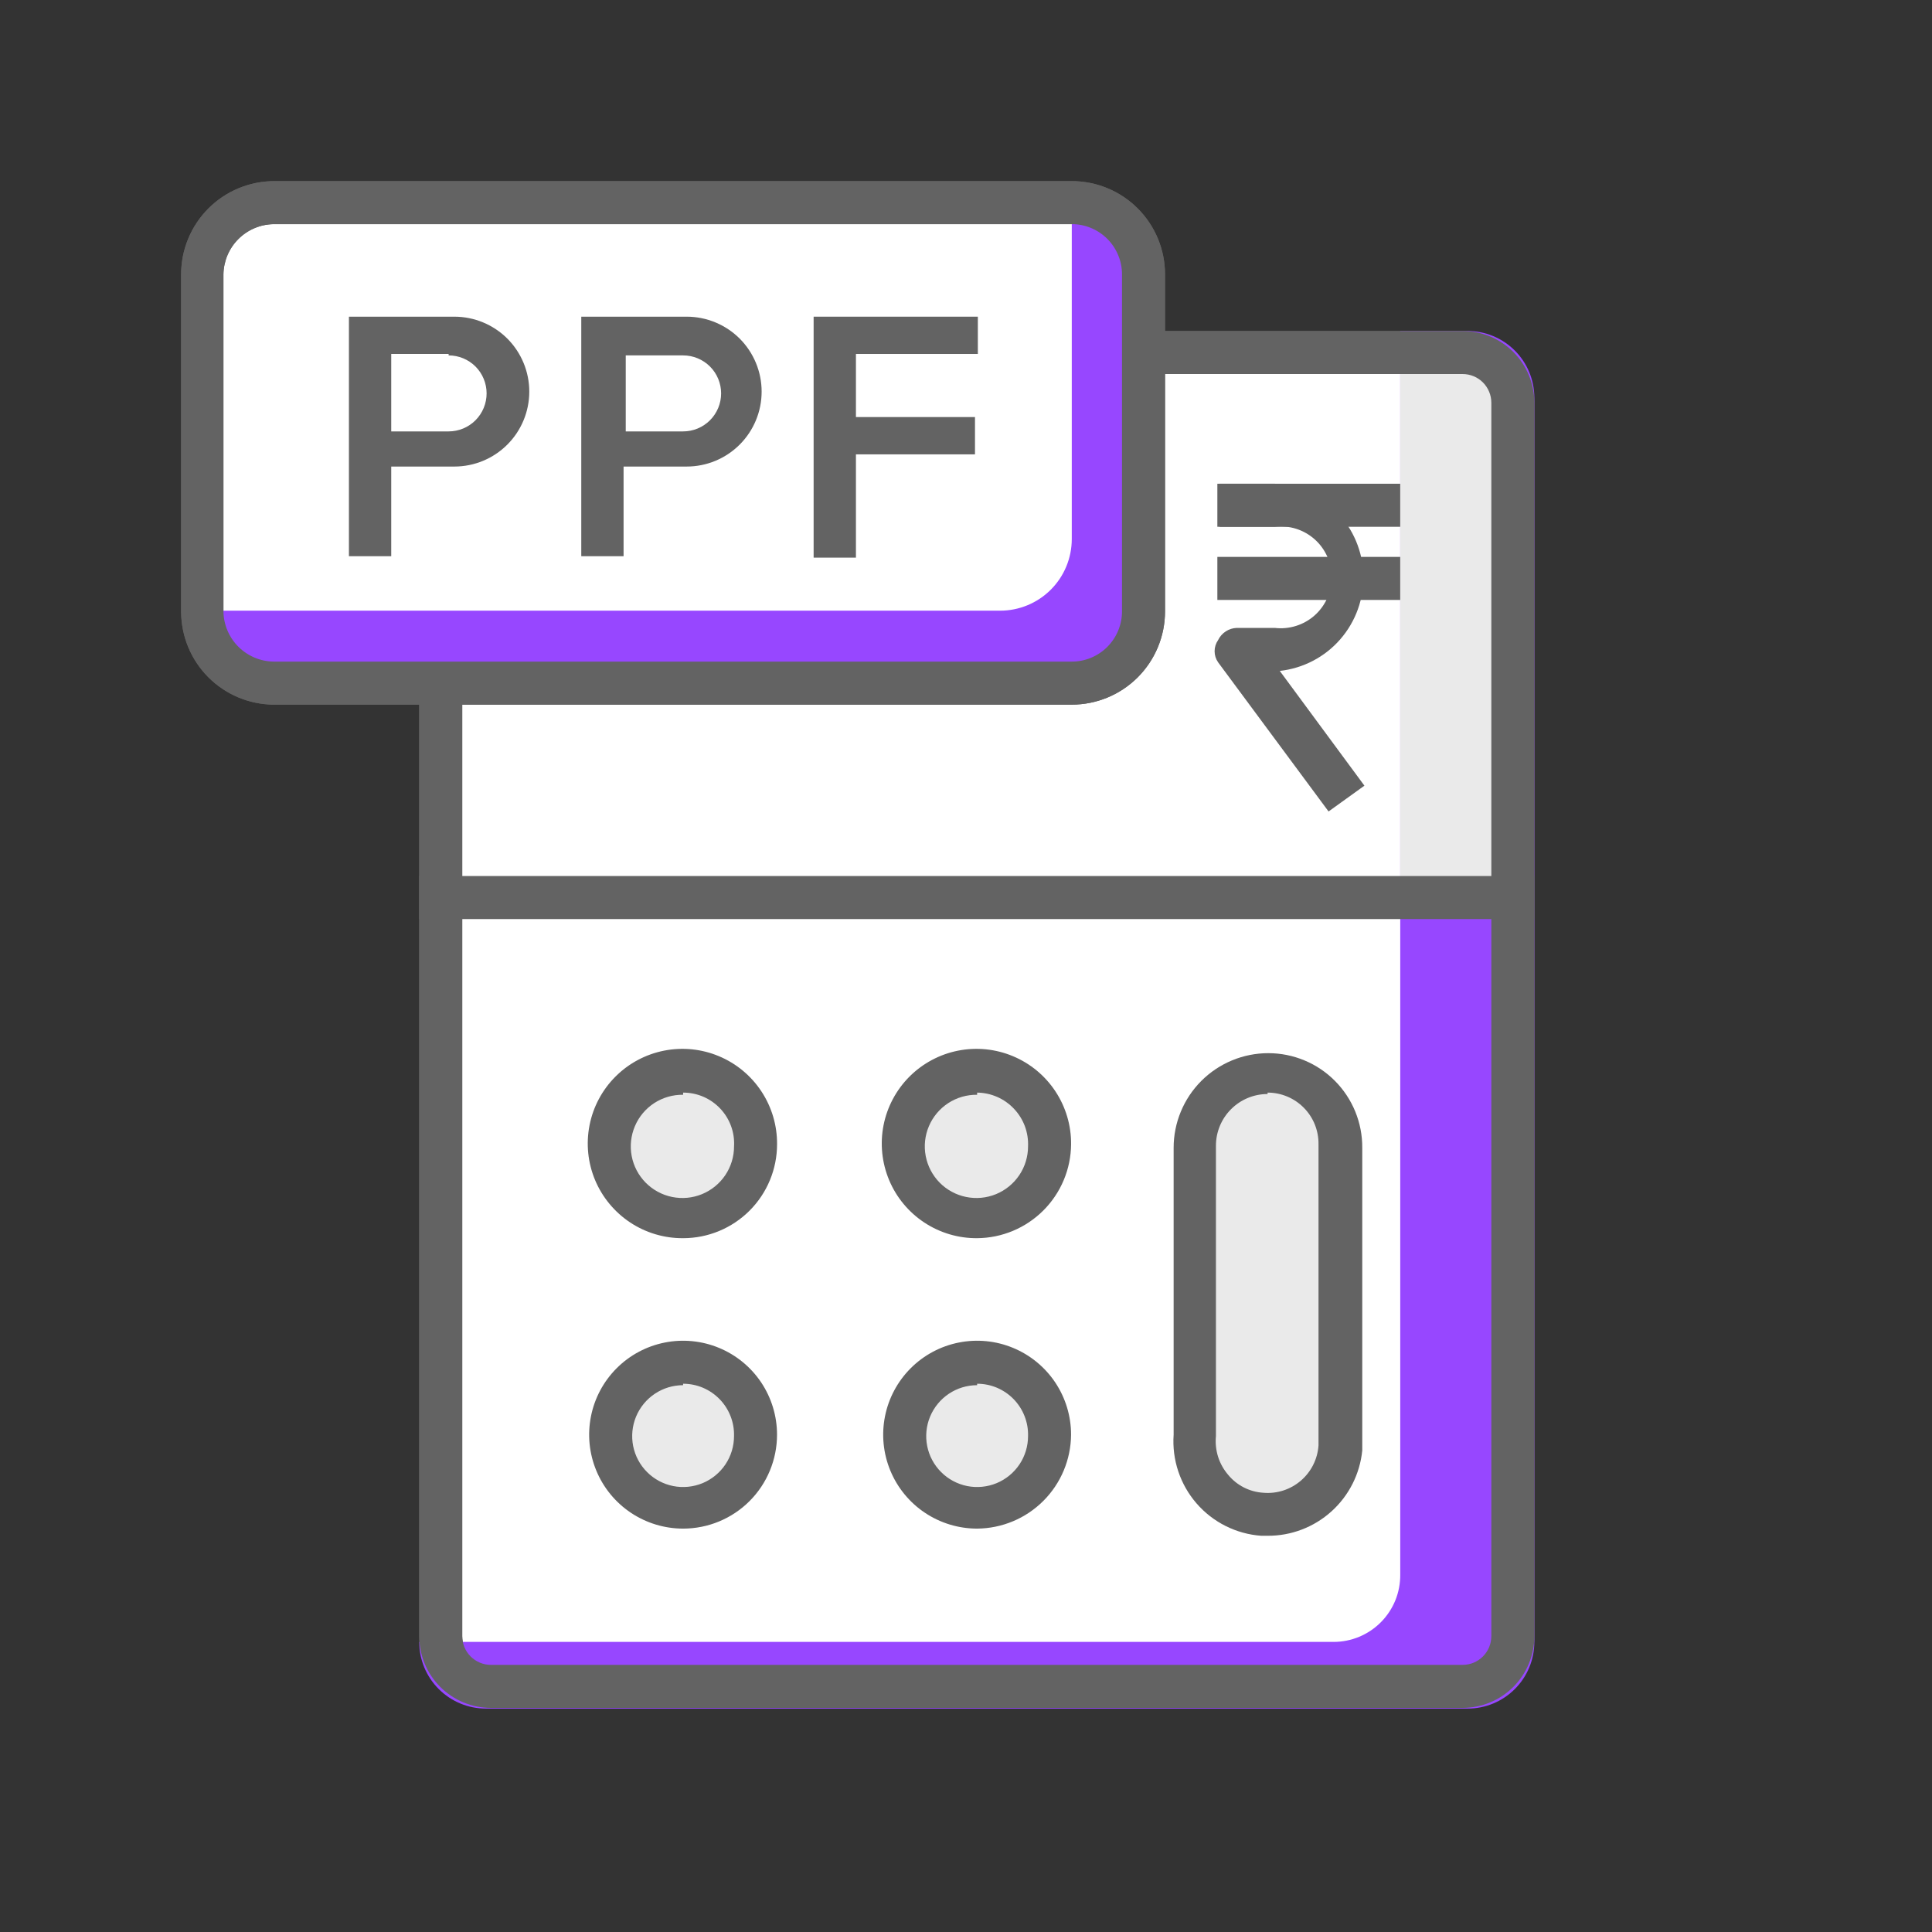 <svg width="68" height="68" viewBox="0 0 68 68" fill="none" xmlns="http://www.w3.org/2000/svg">
<rect x="0" y="0" width="68" height="68" fill="#333333" stroke="none"/>
<path d="M51.48 12.408H17.279C16.303 12.408 15.512 13.199 15.512 14.174V57.588C15.512 58.564 16.303 59.355 17.279 59.355H51.48C52.455 59.355 53.246 58.564 53.246 57.588V14.174C53.246 13.199 52.455 12.408 51.48 12.408Z" fill="white"/>
<path d="M51.48 13.165C51.748 13.165 52.005 13.271 52.194 13.46C52.383 13.65 52.49 13.907 52.49 14.174V57.588C52.49 57.856 52.383 58.113 52.194 58.302C52.005 58.491 51.748 58.598 51.48 58.598H17.279C17.011 58.598 16.754 58.491 16.565 58.302C16.376 58.113 16.269 57.856 16.269 57.588V14.174C16.269 13.907 16.376 13.65 16.565 13.46C16.754 13.271 17.011 13.165 17.279 13.165H51.48ZM51.48 11.65H17.279C16.61 11.65 15.968 11.916 15.494 12.389C15.021 12.863 14.755 13.505 14.755 14.174V57.588C14.755 58.258 15.021 58.9 15.494 59.373C15.968 59.846 16.61 60.112 17.279 60.112H51.48C52.149 60.112 52.791 59.846 53.265 59.373C53.738 58.9 54.004 58.258 54.004 57.588V14.174C54.004 13.505 53.738 12.863 53.265 12.389C52.791 11.916 52.149 11.65 51.48 11.65Z" fill="#636363"/>
<path d="M24.144 42.822C25.552 42.822 26.694 41.681 26.694 40.273C26.694 38.865 25.552 37.724 24.144 37.724C22.736 37.724 21.595 38.865 21.595 40.273C21.595 41.681 22.736 42.822 24.144 42.822Z" fill="#EAEAEA"/>
<path d="M24.044 43.58C23.383 43.585 22.735 43.393 22.183 43.029C21.632 42.664 21.201 42.145 20.945 41.535C20.69 40.925 20.622 40.253 20.75 39.604C20.877 38.956 21.195 38.36 21.663 37.892C22.13 37.425 22.726 37.107 23.375 36.979C24.023 36.851 24.695 36.919 25.305 37.175C25.915 37.43 26.435 37.861 26.799 38.413C27.163 38.965 27.355 39.612 27.35 40.273C27.35 41.15 27.002 41.991 26.382 42.611C25.762 43.231 24.921 43.58 24.044 43.58ZM24.044 38.532C23.683 38.527 23.329 38.629 23.027 38.825C22.725 39.022 22.488 39.304 22.347 39.636C22.206 39.967 22.166 40.334 22.233 40.688C22.3 41.042 22.471 41.368 22.725 41.625C22.978 41.881 23.301 42.057 23.655 42.129C24.008 42.201 24.375 42.167 24.708 42.03C25.042 41.893 25.327 41.66 25.528 41.361C25.729 41.062 25.836 40.709 25.836 40.349C25.85 40.105 25.814 39.861 25.73 39.632C25.646 39.403 25.516 39.193 25.348 39.016C25.18 38.839 24.978 38.697 24.754 38.601C24.529 38.505 24.288 38.456 24.044 38.456V38.532Z" fill="#636363"/>
<path d="M34.392 42.822C35.8 42.822 36.942 41.681 36.942 40.273C36.942 38.865 35.8 37.724 34.392 37.724C32.985 37.724 31.843 38.865 31.843 40.273C31.843 41.681 32.985 42.822 34.392 42.822Z" fill="#EAEAEA"/>
<path d="M34.392 43.58C33.731 43.585 33.084 43.393 32.532 43.029C31.98 42.664 31.549 42.145 31.294 41.535C31.039 40.925 30.97 40.253 31.098 39.604C31.226 38.956 31.544 38.36 32.011 37.892C32.479 37.425 33.075 37.107 33.723 36.979C34.372 36.851 35.044 36.919 35.654 37.175C36.264 37.43 36.784 37.861 37.148 38.413C37.512 38.965 37.704 39.612 37.699 40.273C37.692 41.148 37.342 41.985 36.723 42.604C36.104 43.223 35.267 43.573 34.392 43.58ZM34.392 38.532C34.032 38.527 33.678 38.629 33.376 38.825C33.074 39.022 32.837 39.304 32.695 39.636C32.554 39.967 32.514 40.334 32.582 40.688C32.649 41.042 32.82 41.368 33.073 41.625C33.326 41.881 33.65 42.057 34.003 42.129C34.356 42.201 34.723 42.167 35.057 42.03C35.39 41.893 35.675 41.66 35.876 41.361C36.077 41.062 36.184 40.709 36.184 40.349C36.194 40.106 36.156 39.864 36.071 39.636C35.986 39.408 35.855 39.2 35.688 39.024C35.521 38.847 35.321 38.706 35.098 38.608C34.875 38.511 34.635 38.459 34.392 38.456V38.532Z" fill="#636363"/>
<path d="M44.64 37.699C43.971 37.699 43.329 37.965 42.855 38.438C42.382 38.911 42.116 39.553 42.116 40.223V50.445C42.066 51.115 42.283 51.776 42.721 52.285C43.159 52.794 43.781 53.108 44.451 53.158C45.12 53.209 45.782 52.991 46.291 52.553C46.8 52.115 47.114 51.493 47.164 50.824V40.223C47.164 39.553 46.898 38.911 46.425 38.438C45.951 37.965 45.309 37.699 44.64 37.699Z" fill="#EAEAEA"/>
<path d="M44.615 54.054H44.388C43.508 53.99 42.689 53.579 42.112 52.912C41.535 52.245 41.246 51.376 41.308 50.496V40.399C41.308 39.516 41.659 38.668 42.284 38.043C42.909 37.419 43.756 37.068 44.64 37.068C45.076 37.068 45.508 37.154 45.911 37.322C46.314 37.489 46.68 37.735 46.987 38.045C47.294 38.355 47.537 38.722 47.702 39.126C47.867 39.53 47.95 39.963 47.947 40.399V51.051C47.865 51.877 47.478 52.642 46.862 53.197C46.246 53.753 45.444 54.059 44.615 54.054ZM44.615 37.749V38.506C44.133 38.506 43.67 38.698 43.33 39.039C42.989 39.379 42.797 39.842 42.797 40.324V50.546C42.773 50.791 42.799 51.037 42.872 51.272C42.946 51.506 43.067 51.723 43.227 51.909C43.378 52.093 43.567 52.245 43.779 52.353C43.992 52.462 44.225 52.525 44.463 52.54C44.701 52.561 44.94 52.534 45.167 52.461C45.394 52.388 45.604 52.27 45.785 52.115C45.966 51.96 46.114 51.771 46.221 51.557C46.328 51.344 46.391 51.112 46.407 50.874V40.273C46.41 40.036 46.366 39.8 46.278 39.58C46.189 39.359 46.058 39.159 45.891 38.99C45.724 38.821 45.526 38.686 45.306 38.595C45.087 38.503 44.852 38.456 44.615 38.456V37.749Z" fill="#636363"/>
<path d="M24.144 53.045C25.552 53.045 26.694 51.904 26.694 50.496C26.694 49.088 25.552 47.946 24.144 47.946C22.736 47.946 21.595 49.088 21.595 50.496C21.595 51.904 22.736 53.045 24.144 53.045Z" fill="#EAEAEA"/>
<path d="M24.043 53.802C23.389 53.802 22.75 53.608 22.206 53.245C21.662 52.882 21.238 52.365 20.988 51.761C20.738 51.157 20.672 50.492 20.8 49.85C20.927 49.209 21.242 48.62 21.705 48.157C22.167 47.695 22.756 47.38 23.398 47.253C24.039 47.125 24.704 47.191 25.308 47.441C25.912 47.691 26.429 48.115 26.792 48.658C27.155 49.202 27.349 49.842 27.349 50.495C27.349 51.373 27.001 52.214 26.381 52.834C25.761 53.454 24.92 53.802 24.043 53.802ZM24.043 48.754C23.688 48.754 23.342 48.859 23.047 49.056C22.753 49.253 22.523 49.533 22.387 49.86C22.252 50.188 22.216 50.548 22.285 50.896C22.354 51.243 22.525 51.563 22.776 51.813C23.026 52.064 23.346 52.234 23.693 52.304C24.041 52.373 24.401 52.337 24.729 52.202C25.056 52.066 25.336 51.836 25.533 51.542C25.73 51.247 25.835 50.901 25.835 50.546C25.842 50.306 25.8 50.068 25.713 49.845C25.626 49.621 25.495 49.418 25.328 49.246C25.161 49.074 24.961 48.938 24.741 48.844C24.52 48.751 24.282 48.703 24.043 48.703V48.754Z" fill="#636363"/>
<path d="M34.392 53.045C35.8 53.045 36.942 51.904 36.942 50.496C36.942 49.088 35.8 47.946 34.392 47.946C32.985 47.946 31.843 49.088 31.843 50.496C31.843 51.904 32.985 53.045 34.392 53.045Z" fill="#EAEAEA"/>
<path d="M34.392 53.802C33.738 53.802 33.099 53.608 32.555 53.245C32.011 52.882 31.587 52.365 31.337 51.761C31.087 51.157 31.021 50.492 31.149 49.85C31.276 49.209 31.591 48.62 32.054 48.157C32.516 47.695 33.105 47.38 33.747 47.253C34.388 47.125 35.053 47.191 35.657 47.441C36.261 47.691 36.778 48.115 37.141 48.658C37.504 49.202 37.698 49.842 37.698 50.495C37.692 51.37 37.341 52.208 36.723 52.826C36.104 53.445 35.267 53.795 34.392 53.802ZM34.392 48.754C34.037 48.754 33.691 48.859 33.396 49.056C33.102 49.253 32.872 49.533 32.736 49.86C32.6 50.188 32.565 50.548 32.634 50.896C32.703 51.243 32.874 51.563 33.125 51.813C33.375 52.064 33.695 52.234 34.042 52.304C34.39 52.373 34.75 52.337 35.078 52.202C35.405 52.066 35.685 51.836 35.882 51.542C36.079 51.247 36.184 50.901 36.184 50.546C36.191 50.306 36.149 50.068 36.062 49.845C35.975 49.621 35.844 49.418 35.677 49.246C35.51 49.074 35.31 48.938 35.09 48.844C34.869 48.751 34.632 48.703 34.392 48.703V48.754Z" fill="#636363"/>
<path d="M54.004 13.998V57.79C54.004 58.413 53.757 59.01 53.316 59.45C52.876 59.89 52.279 60.137 51.657 60.137H17.102C16.48 60.137 15.883 59.89 15.443 59.45C15.002 59.01 14.755 58.413 14.755 57.79H46.937C47.247 57.79 47.554 57.728 47.841 57.609C48.127 57.489 48.387 57.314 48.605 57.094C48.824 56.873 48.996 56.611 49.113 56.324C49.229 56.036 49.287 55.728 49.284 55.417V11.65H51.657C51.965 11.65 52.27 11.711 52.555 11.829C52.84 11.947 53.099 12.12 53.316 12.338C53.535 12.556 53.707 12.815 53.825 13.099C53.943 13.384 54.004 13.689 54.004 13.998Z" fill="#9747ff"/>
<path d="M53.12 13.316V31.489H49.284V12.18H51.984C52.286 12.18 52.575 12.3 52.788 12.513C53.001 12.726 53.12 13.015 53.12 13.316Z" fill="#EAEAEA"/>
<path d="M54.004 30.833H14.755V32.348H54.004V30.833Z" fill="#636363"/>
<path d="M51.48 13.165C51.748 13.165 52.005 13.271 52.194 13.46C52.383 13.65 52.49 13.907 52.49 14.174V57.588C52.49 57.856 52.383 58.113 52.194 58.302C52.005 58.491 51.748 58.598 51.48 58.598H17.279C17.011 58.598 16.754 58.491 16.565 58.302C16.376 58.113 16.269 57.856 16.269 57.588V14.174C16.269 13.907 16.376 13.65 16.565 13.46C16.754 13.271 17.011 13.165 17.279 13.165H51.48ZM51.48 11.65H17.279C16.61 11.65 15.968 11.916 15.494 12.389C15.021 12.863 14.755 13.505 14.755 14.174V57.588C14.755 58.258 15.021 58.9 15.494 59.373C15.968 59.846 16.61 60.112 17.279 60.112H51.48C52.149 60.112 52.791 59.846 53.265 59.373C53.738 58.9 54.004 58.258 54.004 57.588V14.174C54.004 13.505 53.738 12.863 53.265 12.389C52.791 11.916 52.149 11.65 51.48 11.65Z" fill="#636363"/>
<path d="M49.283 17.026H42.847V18.541H49.283V17.026Z" fill="#636363"/>
<path d="M49.283 19.601H42.847V21.116H49.283V19.601Z" fill="#636363"/>
<path d="M46.761 28.561L42.873 23.311C42.793 23.197 42.75 23.06 42.75 22.92C42.75 22.78 42.793 22.644 42.873 22.529C42.933 22.404 43.026 22.299 43.142 22.223C43.257 22.147 43.392 22.105 43.53 22.1H44.867C45.119 22.13 45.374 22.106 45.616 22.03C45.857 21.955 46.08 21.829 46.27 21.661C46.459 21.492 46.611 21.286 46.714 21.055C46.818 20.824 46.872 20.574 46.872 20.32C46.872 20.067 46.818 19.817 46.714 19.586C46.611 19.355 46.459 19.148 46.27 18.98C46.08 18.812 45.857 18.686 45.616 18.61C45.374 18.535 45.119 18.511 44.867 18.541H42.924V17.026H44.867C45.696 17.073 46.476 17.43 47.053 18.024C47.631 18.62 47.964 19.41 47.986 20.239C48.009 21.068 47.718 21.875 47.173 22.501C46.629 23.126 45.868 23.523 45.044 23.614L48.023 27.653L46.761 28.561Z" fill="#636363"/>
<path d="M37.724 7.132H9.632C8.238 7.132 7.108 8.262 7.108 9.656V21.494C7.108 22.888 8.238 24.018 9.632 24.018H37.724C39.118 24.018 40.249 22.888 40.249 21.494V9.656C40.249 8.262 39.118 7.132 37.724 7.132Z" fill="white"/>
<path d="M37.724 24.801H9.631C8.765 24.794 7.937 24.445 7.327 23.831C6.717 23.216 6.375 22.385 6.375 21.519V9.656C6.375 8.786 6.721 7.951 7.336 7.336C7.951 6.721 8.786 6.375 9.656 6.375H37.724C38.594 6.375 39.429 6.721 40.044 7.336C40.659 7.951 41.005 8.786 41.005 9.656V21.519C41.005 22.39 40.659 23.224 40.044 23.84C39.429 24.455 38.594 24.801 37.724 24.801ZM9.631 7.889C9.164 7.896 8.719 8.084 8.389 8.414C8.059 8.744 7.871 9.19 7.864 9.656V21.519C7.871 21.986 8.059 22.431 8.389 22.762C8.719 23.091 9.164 23.28 9.631 23.286H37.724C38.192 23.286 38.642 23.1 38.973 22.769C39.304 22.437 39.491 21.988 39.491 21.519V9.656C39.491 9.188 39.304 8.738 38.973 8.407C38.642 8.076 38.192 7.889 37.724 7.889H9.631Z" fill="#636363"/>
<path d="M40.248 9.656V21.494C40.248 22.164 39.982 22.806 39.508 23.279C39.035 23.752 38.393 24.018 37.723 24.018H9.656C8.986 24.018 8.344 23.752 7.871 23.279C7.398 22.806 7.132 22.164 7.132 21.494H35.199C35.869 21.494 36.511 21.228 36.984 20.755C37.458 20.282 37.723 19.64 37.723 18.97V7.132C38.393 7.132 39.035 7.398 39.508 7.872C39.982 8.345 40.248 8.987 40.248 9.656Z" fill="#9747ff"/>
<path d="M37.724 24.801H9.631C8.765 24.794 7.937 24.445 7.327 23.831C6.717 23.216 6.375 22.385 6.375 21.519V9.656C6.375 8.786 6.721 7.951 7.336 7.336C7.951 6.721 8.786 6.375 9.656 6.375H37.724C38.594 6.375 39.429 6.721 40.044 7.336C40.659 7.951 41.005 8.786 41.005 9.656V21.519C41.005 22.39 40.659 23.224 40.044 23.84C39.429 24.455 38.594 24.801 37.724 24.801ZM9.631 7.889C9.164 7.896 8.719 8.084 8.389 8.414C8.059 8.744 7.871 9.19 7.864 9.656V21.519C7.871 21.986 8.059 22.431 8.389 22.762C8.719 23.091 9.164 23.28 9.631 23.286H37.724C38.192 23.286 38.642 23.1 38.973 22.769C39.304 22.437 39.491 21.988 39.491 21.519V9.656C39.491 9.188 39.304 8.738 38.973 8.407C38.642 8.076 38.192 7.889 37.724 7.889H9.631Z" fill="#636363"/>
<path d="M12.281 11.146H15.992C16.691 11.146 17.362 11.424 17.857 11.918C18.351 12.413 18.629 13.084 18.629 13.783C18.629 14.483 18.351 15.154 17.857 15.648C17.362 16.143 16.691 16.421 15.992 16.421H13.77V19.576H12.281V11.146ZM15.79 12.458H13.77V15.184H15.79C16.145 15.184 16.485 15.043 16.736 14.792C16.986 14.541 17.127 14.201 17.127 13.846C17.127 13.492 16.986 13.151 16.736 12.9C16.485 12.65 16.145 12.509 15.79 12.509V12.458Z" fill="#636363"/>
<path d="M20.459 11.146H24.169C24.869 11.146 25.54 11.424 26.035 11.918C26.529 12.413 26.807 13.084 26.807 13.783C26.807 14.483 26.529 15.154 26.035 15.648C25.54 16.143 24.869 16.421 24.169 16.421H21.948V19.576H20.459V11.146ZM24.043 12.509H22.024V15.184H24.043C24.398 15.184 24.738 15.043 24.989 14.792C25.24 14.541 25.381 14.201 25.381 13.846C25.381 13.492 25.24 13.151 24.989 12.9C24.738 12.65 24.398 12.509 24.043 12.509Z" fill="#636363"/>
<path d="M28.637 11.146H34.417V12.458H30.126V14.679H34.316V15.992H30.126V19.627H28.637V11.146Z" fill="#636363"/>
</svg>